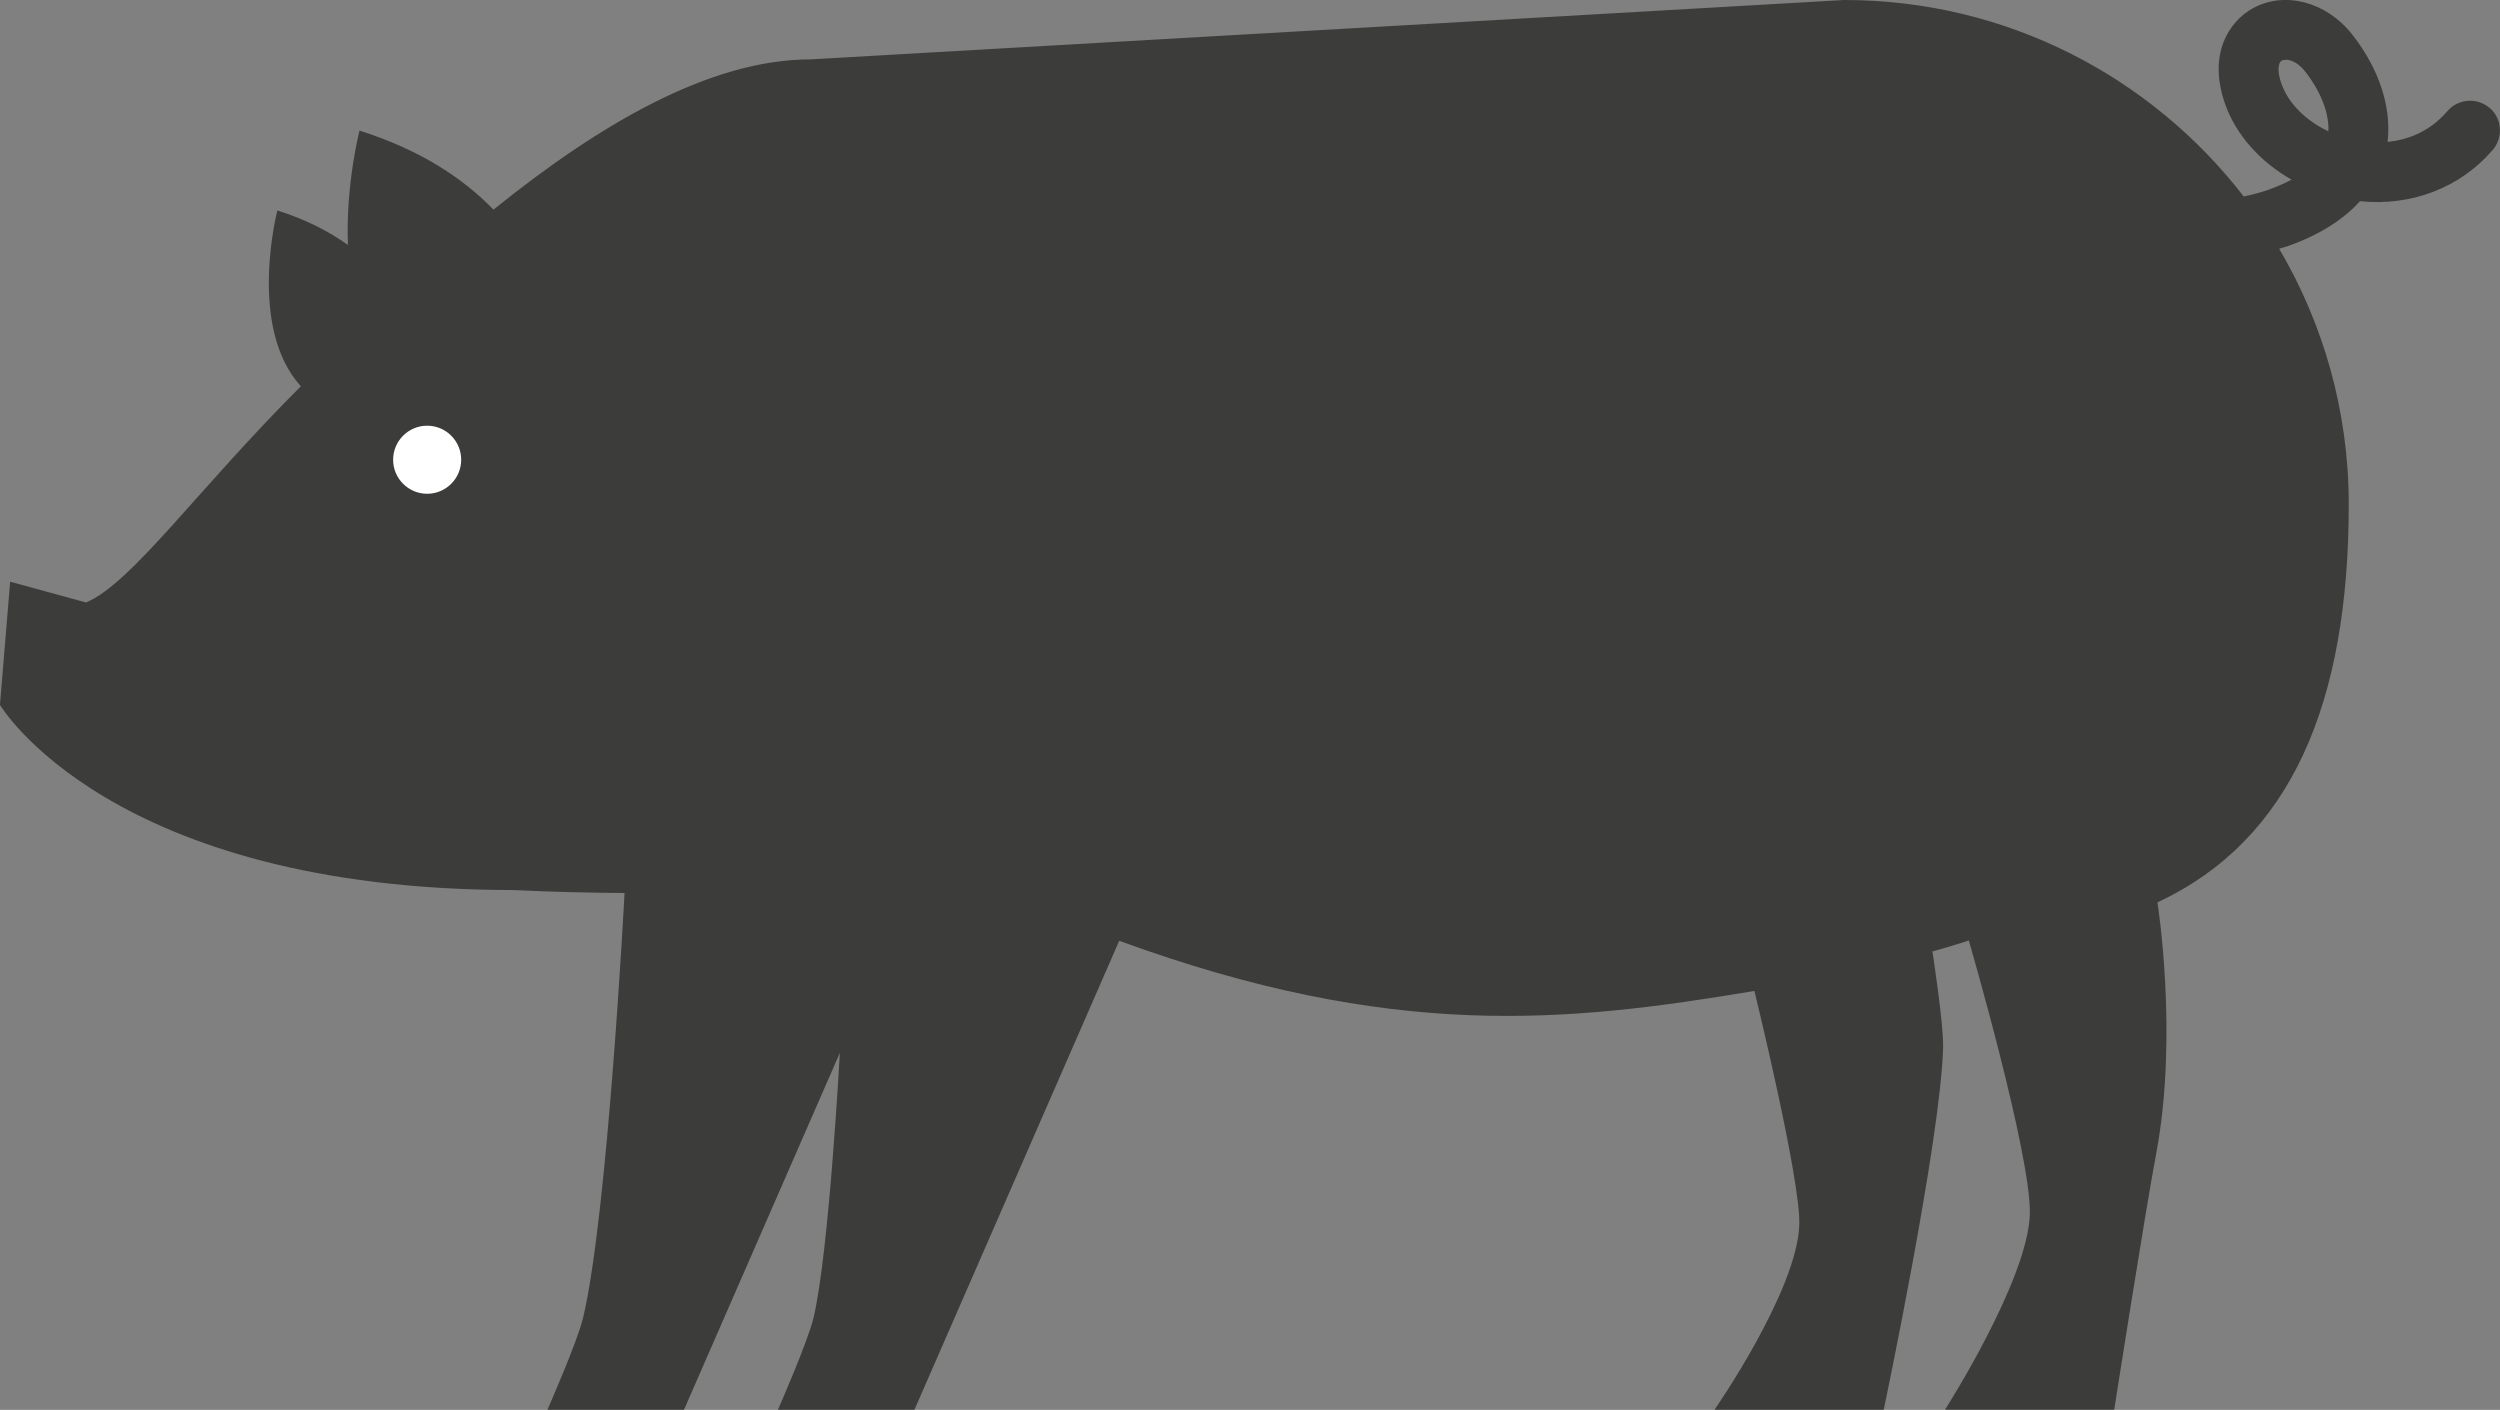 <?xml version="1.0" encoding="UTF-8"?>
<svg id="Layer_2" data-name="Layer 2" xmlns="http://www.w3.org/2000/svg" viewBox="0 0 411.38 232">
  <rect x="0" y="0" width="411.38" height="232" fill="#808080" stroke="none"/>
  <defs>
    <style>
      .cls-1 {
        fill: #fff;
      }

      .cls-2 {
        fill: #3c3c3b;
      }
    </style>
  </defs>
  <g id="Capa_1" data-name="Capa 1">
    <g>
      <path class="cls-2" d="M409.67,17.76c-2.06-1.77-5.18-1.53-6.95,.53-3.02,3.52-6.74,4.75-9.84,5.06,.67-5.7-1.37-11.98-5.8-17.65-4.24-5.41-11.12-7.23-16.37-4.34-3.93,2.16-7.47,7.6-4.55,15.79,1.81,5.1,5.79,9.5,10.92,12.41-1.12,.6-2.38,1.15-3.8,1.66-1.37,.49-2.72,.83-4.07,1.11C354.02,12.67,330.23,0,303.47,0L133.4,9.77c-16.61,0-34.82,10.72-52.2,24.73-5-5.18-12.06-9.85-22.04-13.01,0,0-2.29,8.8-1.91,18.82-3.09-2.22-6.89-4.18-11.61-5.68,0,0-5,19.22,3.87,28.93-17.12,17.09-27.82,32.41-35.35,35.58l-12.49-3.42-1.68,20.27s17.99,30.41,84.49,30.47h0c6.09,.3,12.23,.44,18.29,.49,0,0-2.76,52.81-6.82,69.89-.94,3.95-5.87,15.14-5.87,15.14h22.47l25.65-58.73s-1.79,32.94-4.33,43.59c-.94,3.95-5.86,15.14-5.86,15.14h22.46l33.7-77.17c44.98,16.43,73.54,13.45,104.52,8.25,0,0,7.61,31,7.39,38.44-.32,10.86-13.95,30.47-13.95,30.47h27.84s9.38-44.49,9.77-59.59c.1-3.97-1.76-15.81-1.76-15.81,3.86-1.09,5.99-1.81,5.99-1.81,0,0,10.32,35.43,10.04,45.05-.32,10.85-13.95,32.15-13.95,32.15h27.84s4.95-31.7,6.92-42.22c3.66-19.53,.19-41.25,.19-41.25,22.02-10.28,31.48-32.82,31.48-65.5,0-15.35-4.19-29.72-11.45-42.06,.51-.16,1.01-.29,1.53-.47,5.62-2,9.33-4.65,11.77-7.35,8.46,.86,16.49-2.21,21.84-8.44,1.77-2.07,1.54-5.18-.53-6.95Zm-34.24-3.92c-.75-2.11-.56-3.53,.03-3.86,.23-.12,.56-.18,.96-.13,.82,.1,1.91,.65,2.9,1.92,2.6,3.33,3.96,6.88,3.82,9.84-3.68-1.74-6.56-4.57-7.7-7.77Z"/>
      <path class="cls-1" d="M75.89,75.65c0,3.09-2.51,5.6-5.6,5.6s-5.6-2.51-5.6-5.6,2.51-5.6,5.6-5.6,5.6,2.51,5.6,5.6Z"/>
    </g>
  </g>
</svg>